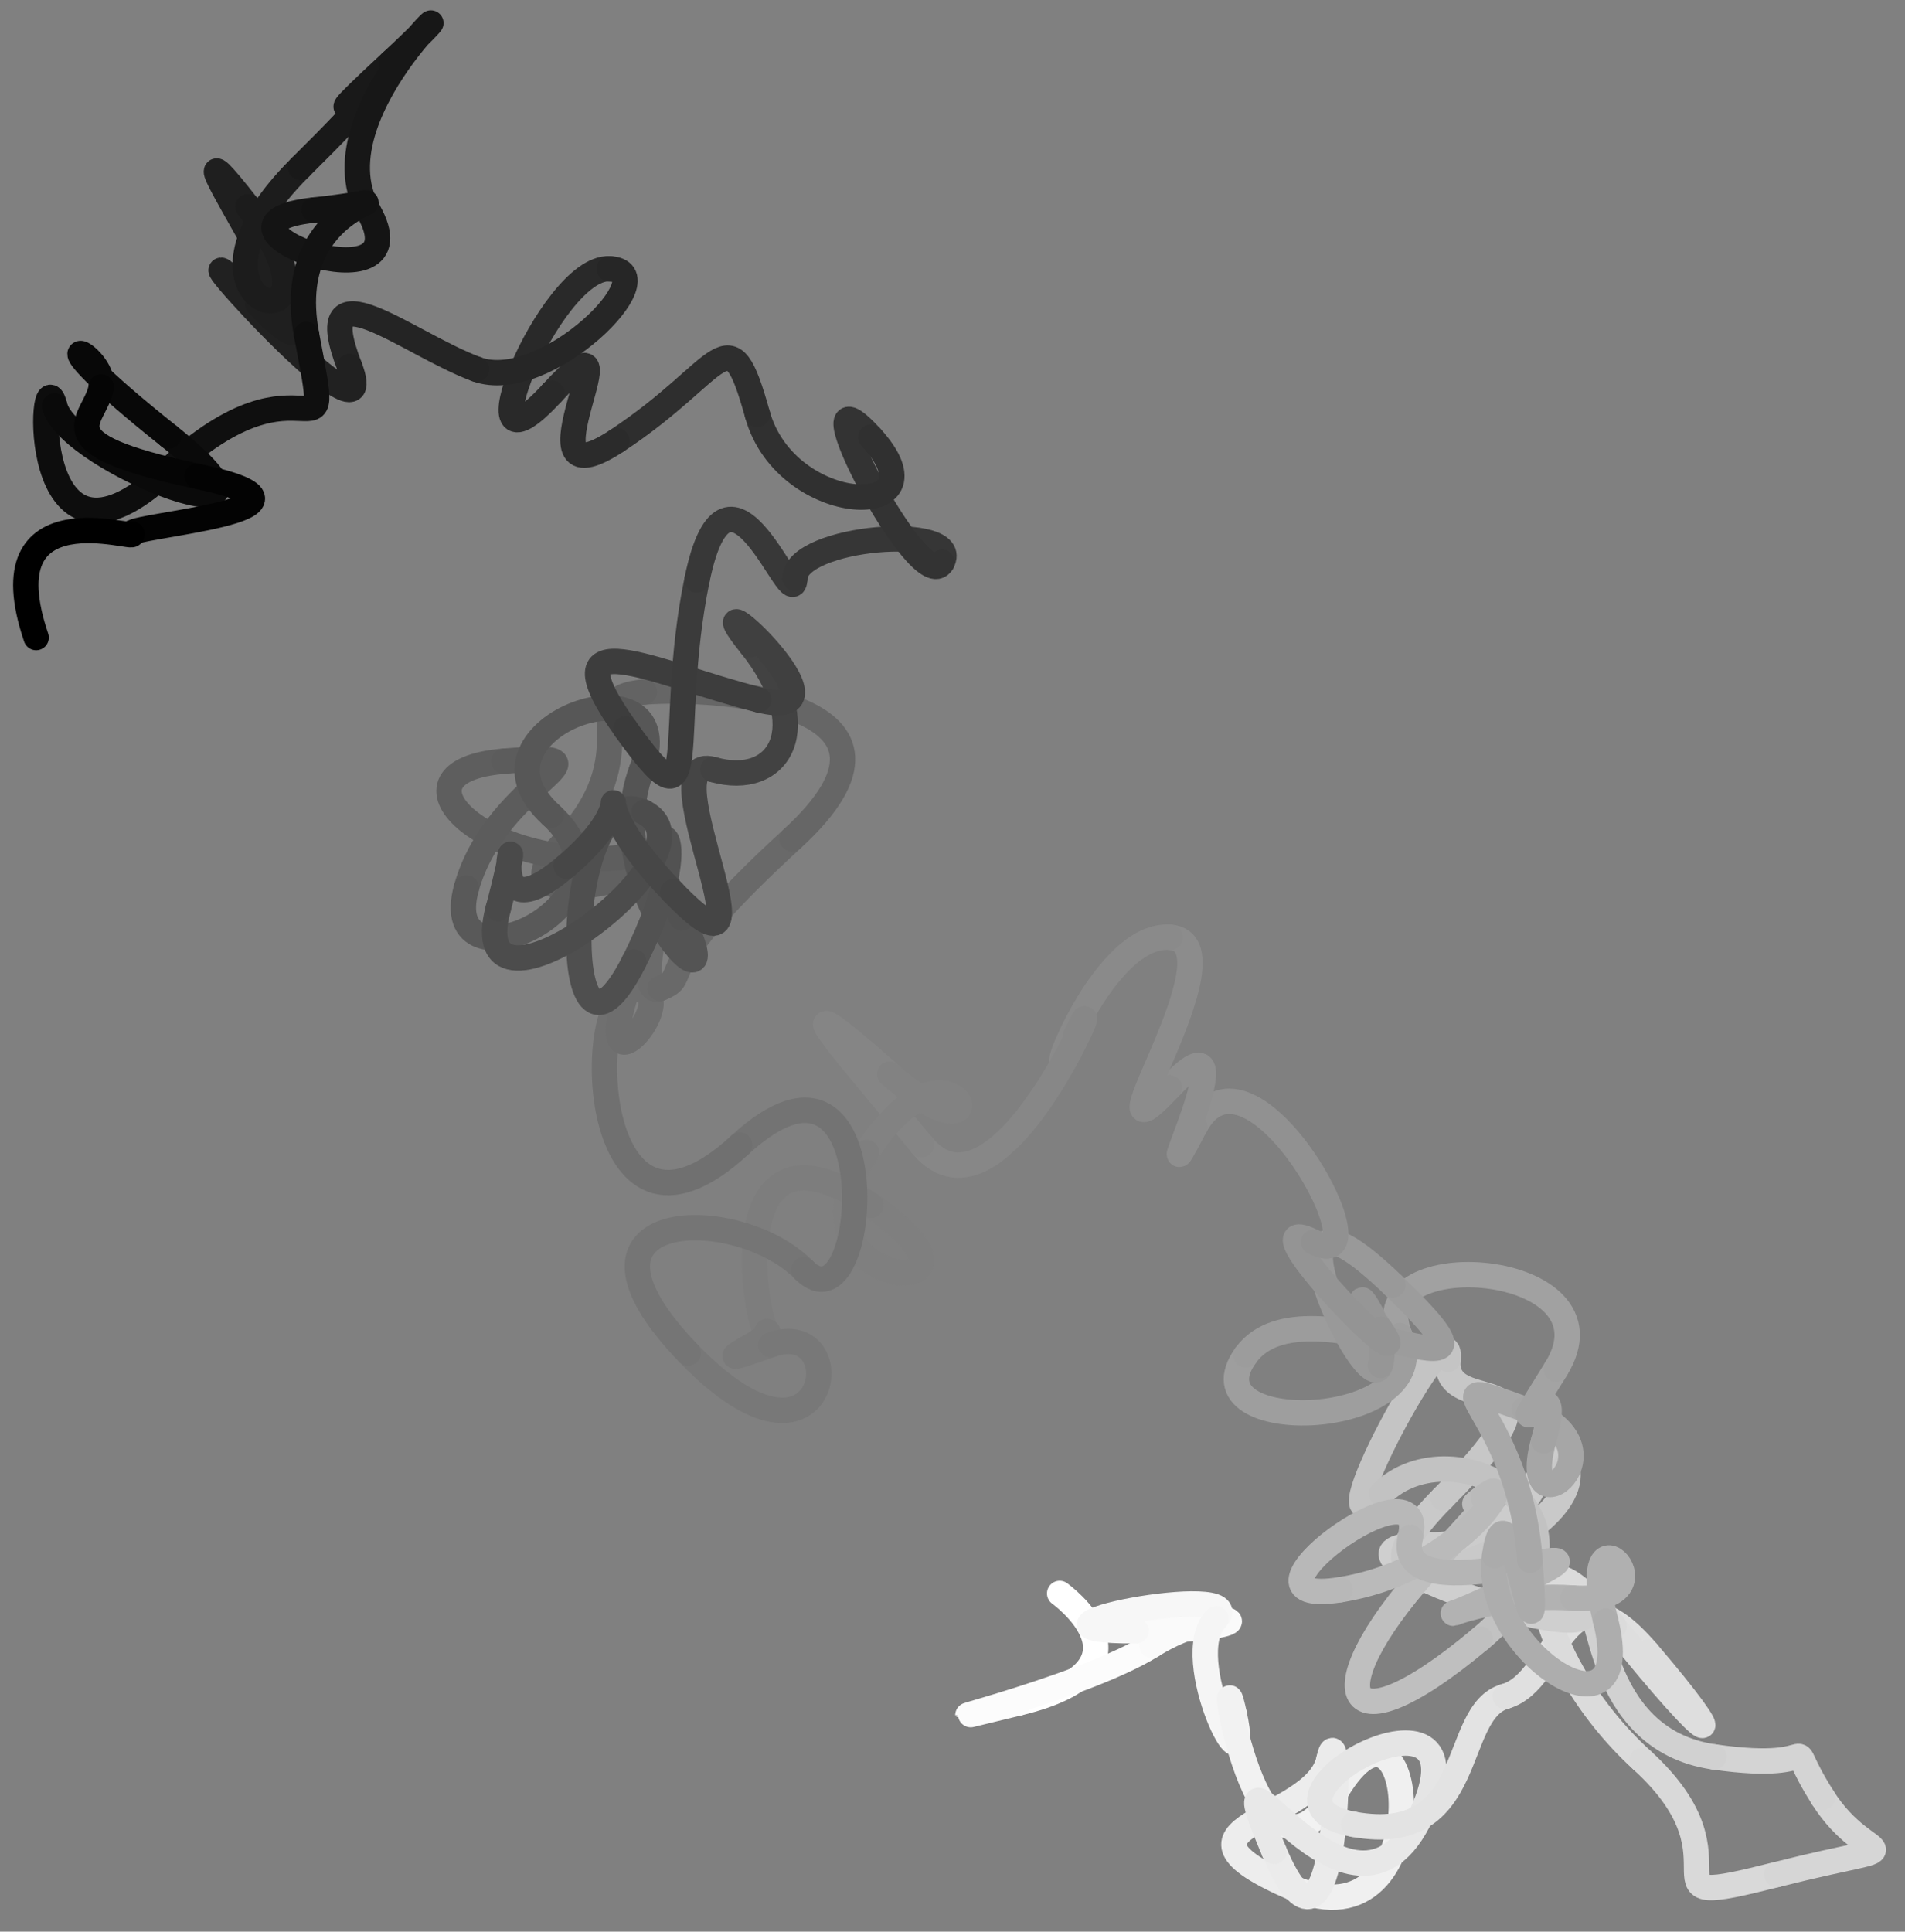 <svg xmlns="http://www.w3.org/2000/svg" width="119.633" height="121.286"><rect width="100%" height="100%" fill="#808080" stroke="none"/><defs><clipPath id="a"><path d="M41 77h51v43.93H41Zm0 0"/></clipPath><clipPath id="b"><path d="M38 80h57v40.93H38Zm0 0"/></clipPath><clipPath id="c"><path d="M48 79h52v41.93H48Zm0 0"/></clipPath><clipPath id="d"><path d="M45 78h55v42.93H45Zm0 0"/></clipPath><clipPath id="e"><path d="M53 79h48v41.93H53Zm0 0"/></clipPath><clipPath id="f"><path d="M54 84h53v36.93H54Zm0 0"/></clipPath><clipPath id="g"><path d="M58 87h53v33.93H58Zm0 0"/></clipPath><clipPath id="h"><path d="M54 87h52v33.93H54Zm0 0"/></clipPath><clipPath id="i"><path d="M57 87h50v33.93H57Zm0 0"/></clipPath><clipPath id="j"><path d="M56 90h56v30.93H56Zm0 0"/></clipPath><clipPath id="k"><path d="M60 86h53v34.93H60Zm0 0"/></clipPath><clipPath id="l"><path d="M62 83h56v37.93H62Zm0 0"/></clipPath><clipPath id="m"><path d="M71 78h48.45v42.93H71Zm0 0"/></clipPath><clipPath id="n"><path d="M78 79h41.45v41.93H78Zm0 0"/></clipPath><clipPath id="o"><path d="M74 76h45.45v44.93H74Zm0 0"/></clipPath><clipPath id="p"><path d="M80 87h39.45v33.93H80Zm0 0"/></clipPath><clipPath id="q"><path d="M89 90h30.45v30.93H89Zm0 0"/></clipPath><clipPath id="r"><path d="M85 87h34.45v33.93H85Zm0 0"/></clipPath><clipPath id="s"><path d="M77 78h42.45v42.93H77Zm0 0"/></clipPath><clipPath id="t"><path d="M64 74h55.45v46.93H64Zm0 0"/></clipPath><clipPath id="u"><path d="M67 68h52.45v52H67Zm0 0"/></clipPath><clipPath id="v"><path d="M65 69h54.45v51.93H65Zm0 0"/></clipPath><clipPath id="w"><path d="M64 69h55.45v51.93H64Zm0 0"/></clipPath><clipPath id="x"><path d="M62 75h54v45.93H62Zm0 0"/></clipPath><clipPath id="y"><path d="M67 71h50v49.93H67Zm0 0"/></clipPath><clipPath id="z"><path d="M61 71h56v49.93H61Zm0 0"/></clipPath><clipPath id="A"><path d="M59 72h53v48.93H59Zm0 0"/></clipPath><clipPath id="B"><path d="M65 73h54.45v47.93H65Zm0 0"/></clipPath><clipPath id="C"><path d="M68 76h51.45v44.93H68Zm0 0"/></clipPath><clipPath id="D"><path d="M76 75h43.45v45.93H76Zm0 0"/></clipPath><clipPath id="E"><path d="M71 75h48.45v45.93H71Zm0 0"/></clipPath><clipPath id="F"><path d="M71 73h48v47.93H71Zm0 0"/></clipPath><clipPath id="G"><path d="M70 65h49v55.93H70Zm0 0"/></clipPath><clipPath id="H"><path d="M73 65h46.45v51H73Zm0 0"/></clipPath><clipPath id="I"><path d="M73 63h46.45v51H73Zm0 0"/></clipPath><clipPath id="J"><path d="M65 57h54.45v52H65Zm0 0"/></clipPath></defs><g clip-path="url(#a)"><path fill="none" stroke="#FFF" stroke-linecap="round" stroke-miterlimit="10" stroke-width="1.594" d="M66.547 100.05s6.523 4.684-2.582 6.88"/></g><g clip-path="url(#b)"><path fill="none" stroke="#FCFCFC" stroke-linecap="round" stroke-miterlimit="10" stroke-width="1.594" d="M63.965 106.93c-9.11 2.195 3.781-.73 8.379-3.618"/></g><g clip-path="url(#c)"><path fill="none" stroke="#FAFAFA" stroke-linecap="round" stroke-miterlimit="10" stroke-width="1.594" d="M72.344 103.313c4.594-2.891 8.539-.97-.996-.918"/></g><g clip-path="url(#d)"><path fill="none" stroke="#F7F7F7" stroke-linecap="round" stroke-miterlimit="10" stroke-width="1.594" d="M71.348 102.395c-9.536.046 7.394-3.23 5.02-.762"/></g><g clip-path="url(#e)"><path fill="none" stroke="#F5F5F5" stroke-linecap="round" stroke-miterlimit="10" stroke-width="1.594" d="M76.367 101.633c-2.379 2.472 2.348 11.61 1.149 6.027"/></g><g clip-path="url(#f)"><path fill="none" stroke="#F2F2F2" stroke-linecap="round" stroke-miterlimit="10" stroke-width="1.594" d="M77.516 107.66c-1.2-5.582 1.246 13.375 6.418 4.79"/></g><g clip-path="url(#g)"><path fill="none" stroke="#F0F0F0" stroke-linecap="round" stroke-miterlimit="10" stroke-width="1.594" d="M83.934 112.45c5.171-8.587 6.55 10.09-2.688 6.109"/></g><g clip-path="url(#h)"><path fill="none" stroke="#EDEDED" stroke-linecap="round" stroke-miterlimit="10" stroke-width="1.594" d="M81.246 118.559c-9.234-3.98 1.352-4.059 2.211-8.094"/></g><g clip-path="url(#i)"><path fill="none" stroke="#EBEBEB" stroke-linecap="round" stroke-miterlimit="10" stroke-width="1.594" d="M83.457 110.465c.856-4.035.754 15.738-3.445 5.785"/></g><g clip-path="url(#j)"><path fill="none" stroke="#E8E8E8" stroke-linecap="round" stroke-miterlimit="10" stroke-width="1.594" d="M80.012 116.25c-4.203-9.953 4.832 7.375 9.265-2.336"/></g><g clip-path="url(#k)"><path fill="none" stroke="#E5E5E5" stroke-linecap="round" stroke-miterlimit="10" stroke-width="1.594" d="M89.277 113.914c4.43-9.71-12.086-.785-4.265.633"/></g><g clip-path="url(#l)"><path fill="none" stroke="#E3E3E3" stroke-linecap="round" stroke-miterlimit="10" stroke-width="1.594" d="M85.012 114.547c7.82 1.422 6.058-7.067 9.515-8.035"/></g><g clip-path="url(#m)"><path fill="none" stroke="#E0E0E0" stroke-linecap="round" stroke-miterlimit="10" stroke-width="1.594" d="M94.527 106.512c3.453-.973 3.59-8.989 8.922-2.766"/></g><g clip-path="url(#n)"><path fill="none" stroke="#DEDEDE" stroke-linecap="round" stroke-miterlimit="10" stroke-width="1.594" d="M103.45 103.746c5.331 6.223 4.468 6.543-2.079-1.637"/></g><g clip-path="url(#o)"><path fill="none" stroke="#DBDBDB" stroke-linecap="round" stroke-miterlimit="10" stroke-width="1.594" d="M101.371 102.11c-6.547-8.176-5.508 1.808 1.754 8.421"/></g><g clip-path="url(#p)"><path fill="none" stroke="#D9D9D9" stroke-linecap="round" stroke-miterlimit="10" stroke-width="1.594" d="M103.125 110.531c7.258 6.614-.957 9.551 8.457 7.168"/></g><g clip-path="url(#q)"><path fill="none" stroke="#D6D6D6" stroke-linecap="round" stroke-miterlimit="10" stroke-width="1.594" d="M111.582 117.7c9.414-2.384 5.781-.243 2.887-4.829"/></g><g clip-path="url(#r)"><path fill="none" stroke="#D4D4D4" stroke-linecap="round" stroke-miterlimit="10" stroke-width="1.594" d="M114.469 112.871c-2.899-4.582.906-1.445-6.832-2.555"/></g><g clip-path="url(#s)"><path fill="none" stroke="#D1D1D1" stroke-linecap="round" stroke-miterlimit="10" stroke-width="1.594" d="M107.637 110.316c-7.735-1.105-6.961-10.636-8.063-8.902"/></g><g clip-path="url(#t)"><path fill="none" stroke="#CFCFCF" stroke-linecap="round" stroke-miterlimit="10" stroke-width="1.594" d="M99.574 101.414c-1.097 1.734-18.433-4.512-9.808-4.418"/></g><g clip-path="url(#u)"><path fill="none" stroke="#CCC" stroke-linecap="round" stroke-miterlimit="10" stroke-width="1.594" d="M89.766 96.996c8.629.09 6.882-9.887 8.593-5.043"/></g><g clip-path="url(#v)"><path fill="none" stroke="#C9C9C9" stroke-linecap="round" stroke-miterlimit="10" stroke-width="1.594" d="M98.36 91.953c1.71 4.84-16.7 11.098-7.747 2.098"/></g><path fill="none" stroke="#C7C7C7" stroke-linecap="round" stroke-miterlimit="10" stroke-width="1.594" d="M90.613 94.05c8.95-9.003-.086-4.671.325-8.69"/><path fill="none" stroke="#C4C4C4" stroke-linecap="round" stroke-miterlimit="10" stroke-width="1.594" d="M90.938 85.36c.406-4.02-8.688 12.894-4.176 8.421"/><g clip-path="url(#w)"><path fill="none" stroke="#C2C2C2" stroke-linecap="round" stroke-miterlimit="10" stroke-width="1.594" d="M86.762 93.781c4.511-4.472 15.355 1.45 6.195 9.13"/></g><g clip-path="url(#x)"><path fill="none" stroke="#BFBFBF" stroke-linecap="round" stroke-miterlimit="10" stroke-width="1.594" d="M92.957 102.91c-9.156 7.684-10.285 3.016-2.727-5.023"/></g><g clip-path="url(#y)"><path fill="none" stroke="#BDBDBD" stroke-linecap="round" stroke-miterlimit="10" stroke-width="1.594" d="M90.23 97.887c7.56-8.043.48-1.883 2.915-3.864"/></g><g clip-path="url(#z)"><path fill="none" stroke="#BABABA" stroke-linecap="round" stroke-miterlimit="10" stroke-width="1.594" d="M93.145 94.023c2.437-1.976-1.145 4.54-8.977 5.793"/></g><g clip-path="url(#A)"><path fill="none" stroke="#B8B8B8" stroke-linecap="round" stroke-miterlimit="10" stroke-width="1.594" d="M84.168 99.816c-7.832 1.254 5.676-8.64 4.402-3.296"/></g><g clip-path="url(#B)"><path fill="none" stroke="#B5B5B5" stroke-linecap="round" stroke-miterlimit="10" stroke-width="1.594" d="M88.57 96.52c-1.273 5.343 15.008-1.145 6.996 2.835"/></g><g clip-path="url(#C)"><path fill="none" stroke="#B2B2B2" stroke-linecap="round" stroke-miterlimit="10" stroke-width="1.594" d="M95.566 99.355c-8.011 3.985-3.59.528 3.215.98"/></g><g clip-path="url(#D)"><path fill="none" stroke="#B0B0B0" stroke-linecap="round" stroke-miterlimit="10" stroke-width="1.594" d="M98.781 100.336c6.809.453-.004-6.793 2.055 1.445"/></g><g clip-path="url(#E)"><path fill="none" stroke="#ADADAD" stroke-linecap="round" stroke-miterlimit="10" stroke-width="1.594" d="M100.836 101.781c2.059 8.239-7.844 1.93-6.977-4.101"/></g><g clip-path="url(#F)"><path fill="none" stroke="#ABABAB" stroke-linecap="round" stroke-miterlimit="10" stroke-width="1.594" d="M93.86 97.68c.867-6.032 2.925 9.98 2.222.289"/></g><g clip-path="url(#G)"><path fill="none" stroke="#A8A8A8" stroke-linecap="round" stroke-miterlimit="10" stroke-width="1.594" d="M96.082 97.969c-.7-9.692-7.074-11.926-.352-9.492"/></g><g clip-path="url(#H)"><path fill="none" stroke="#A6A6A6" stroke-linecap="round" stroke-miterlimit="10" stroke-width="1.594" d="M95.73 88.477c6.723 2.43-.488 8.101 1.204 2.003"/></g><g clip-path="url(#I)"><path fill="none" stroke="#A3A3A3" stroke-linecap="round" stroke-miterlimit="10" stroke-width="1.594" d="M96.934 90.48c1.687-6.093-3.48 2.344.78-4.52"/></g><g clip-path="url(#J)"><path fill="none" stroke="#A1A1A1" stroke-linecap="round" stroke-miterlimit="10" stroke-width="1.594" d="M97.715 85.96c4.258-6.858-12.324-8.03-9.8-2.1"/></g><path fill="none" stroke="#9E9E9E" stroke-linecap="round" stroke-miterlimit="10" stroke-width="1.594" d="M87.914 83.86c2.523 5.93-13.516 6.523-9.672 1.226"/><path fill="none" stroke="#9C9C9C" stroke-linecap="round" stroke-miterlimit="10" stroke-width="1.594" d="M78.242 85.086c3.844-5.293 18.59 4.617 9.238-4.406"/><path fill="none" stroke="#999" stroke-linecap="round" stroke-miterlimit="10" stroke-width="1.594" d="M87.48 80.68c-9.355-9.02-1.574 7.64-.8 5.058"/><path fill="none" stroke="#969696" stroke-linecap="round" stroke-miterlimit="10" stroke-width="1.594" d="M86.68 85.738c.773-2.582-2.903-6.46.011-2.27"/><path fill="none" stroke="#949494" stroke-linecap="round" stroke-miterlimit="10" stroke-width="1.594" d="M86.691 83.469c2.914 4.191-8.96-7.899-4.195-5.477"/><path fill="none" stroke="#919191" stroke-linecap="round" stroke-miterlimit="10" stroke-width="1.594" d="M82.496 77.992c4.762 2.422-3.98-13.879-7.46-7.242"/><path fill="none" stroke="#8F8F8F" stroke-linecap="round" stroke-miterlimit="10" stroke-width="1.594" d="M75.035 70.75c-3.48 6.637 3.957-8.352-1.601-2.457"/><path fill="none" stroke="#8C8C8C" stroke-linecap="round" stroke-miterlimit="10" stroke-width="1.594" d="M73.434 68.293c-5.559 5.89 4.668-9.043.066-9.441"/><path fill="none" stroke="#8A8A8A" stroke-linecap="round" stroke-miterlimit="10" stroke-width="1.594" d="M73.5 58.852c-4.598-.403-8.633 11.945-5.96 6.21"/><path fill="none" stroke="#878787" stroke-linecap="round" stroke-miterlimit="10" stroke-width="1.594" d="M67.54 65.063c2.675-5.731-4.59 13.039-9.669 6.812"/><path fill="none" stroke="#858585" stroke-linecap="round" stroke-miterlimit="10" stroke-width="1.594" d="M57.871 71.875c-5.078-6.23-9.535-11.05-2.008-4.434"/><path fill="none" stroke="#828282" stroke-linecap="round" stroke-miterlimit="10" stroke-width="1.594" d="M55.863 67.441c7.528 6.618 4.297-3.93-1.453 4.93"/><path fill="none" stroke="#7F7F7F" stroke-linecap="round" stroke-miterlimit="10" stroke-width="1.594" d="M54.41 72.371c-5.754 8.863 9.824 9.856.274 3.309"/><path fill="none" stroke="#7D7D7D" stroke-linecap="round" stroke-miterlimit="10" stroke-width="1.594" d="M54.684 75.68c-9.551-6.547-7.247 7.64-6.516 7.925"/><path fill="none" stroke="#7A7A7A" stroke-linecap="round" stroke-miterlimit="10" stroke-width="1.594" d="M48.168 83.605c.727.286-5.035 2.735.234.836"/><path fill="none" stroke="#787878" stroke-linecap="round" stroke-miterlimit="10" stroke-width="1.594" d="M48.402 84.441c5.27-1.894 3.692 9.727-5.175.524"/><path fill="none" stroke="#757575" stroke-linecap="round" stroke-miterlimit="10" stroke-width="1.594" d="M43.227 84.965c-8.864-9.203 3.054-9.492 7.253-5.227"/><path fill="none" stroke="#737373" stroke-linecap="round" stroke-miterlimit="10" stroke-width="1.594" d="M50.48 79.738c4.204 4.262 5.524-16.64-4.02-7.84"/><path fill="none" stroke="#707070" stroke-linecap="round" stroke-miterlimit="10" stroke-width="1.594" d="M46.46 71.898c-9.542 8.801-9.968-9.898-6.55-9.8"/><path fill="none" stroke="#6E6E6E" stroke-linecap="round" stroke-miterlimit="10" stroke-width="1.594" d="M39.91 62.098c3.418.093-3.5 8.12-.137-1.082"/><path fill="none" stroke="#6B6B6B" stroke-linecap="round" stroke-miterlimit="10" stroke-width="1.594" d="M39.773 61.016c3.364-9.203-.457 1.898 1.684 1.043"/><path fill="none" stroke="#696969" stroke-linecap="round" stroke-miterlimit="10" stroke-width="1.594" d="M41.457 62.059c2.14-.856-1.156-.73 8.281-9.383"/><path fill="none" stroke="#666" stroke-linecap="round" stroke-miterlimit="10" stroke-width="1.594" d="M49.738 52.676c9.438-8.653-4.742-9.578-9.273-9.227"/><path fill="none" stroke="#636363" stroke-linecap="round" stroke-miterlimit="10" stroke-width="1.594" d="M40.465 43.45c-4.531.35.488 3.718-5.2 9.616"/><path fill="none" stroke="#616161" stroke-linecap="round" stroke-miterlimit="10" stroke-width="1.594" d="M35.266 53.066c-5.692 5.899 12.882-.18 3.992.754"/><path fill="none" stroke="#5E5E5E" stroke-linecap="round" stroke-miterlimit="10" stroke-width="1.594" d="M39.258 53.82c-8.887.934-15.332-5.39-7.621-6.023"/><path fill="none" stroke="#5C5C5C" stroke-linecap="round" stroke-miterlimit="10" stroke-width="1.594" d="M31.637 47.797c7.715-.633-.422 1.062-2.348 7.96"/><path fill="none" stroke="#595959" stroke-linecap="round" stroke-miterlimit="10" stroke-width="1.594" d="M29.29 55.758c-1.923 6.894 11.444 1.008 5.331-4.574"/><path fill="none" stroke="#575757" stroke-linecap="round" stroke-miterlimit="10" stroke-width="1.594" d="M34.621 51.184c-6.117-5.579 8.484-10.407 5.652-2.793"/><path fill="none" stroke="#545454" stroke-linecap="round" stroke-miterlimit="10" stroke-width="1.594" d="M40.273 48.39c-2.832 7.614 6.098 16.348 2.528 9.258"/><path fill="none" stroke="#525252" stroke-linecap="round" stroke-miterlimit="10" stroke-width="1.594" d="M42.8 57.648c-3.57-7.09 1.97-7.035-2.988 2.743"/><path fill="none" stroke="#4F4F4F" stroke-linecap="round" stroke-miterlimit="10" stroke-width="1.594" d="M39.812 60.39c-4.953 9.782-4.453-11.96.63-9.39"/><path fill="none" stroke="#4C4C4C" stroke-linecap="round" stroke-miterlimit="10" stroke-width="1.594" d="M40.441 51c5.082 2.566-11.484 14.77-9.156 6.059"/><path fill="none" stroke="#4A4A4A" stroke-linecap="round" stroke-miterlimit="10" stroke-width="1.594" d="M31.285 57.059c2.328-8.711-1.953 2.613 4.258-2.668"/><path fill="none" stroke="#474747" stroke-linecap="round" stroke-miterlimit="10" stroke-width="1.594" d="M35.543 54.39c6.215-5.277-.508-5.87 6.7 1.61"/><path fill="none" stroke="#454545" stroke-linecap="round" stroke-miterlimit="10" stroke-width="1.594" d="M42.242 56c7.211 7.48-1.691-8.883 2.535-7.684"/><path fill="none" stroke="#424242" stroke-linecap="round" stroke-miterlimit="10" stroke-width="1.594" d="M44.777 48.316c4.223 1.2 6.477-2.707 2.356-7.828"/><path fill="none" stroke="#404040" stroke-linecap="round" stroke-miterlimit="10" stroke-width="1.594" d="M47.133 40.488c-4.125-5.12 7.078 5.11.512 3.453"/><path fill="none" stroke="#3D3D3D" stroke-linecap="round" stroke-miterlimit="10" stroke-width="1.594" d="M47.645 43.941c-6.563-1.656-13.434-5.296-8.36 1.825"/><path fill="none" stroke="#3B3B3B" stroke-linecap="round" stroke-miterlimit="10" stroke-width="1.594" d="M39.285 45.766c5.074 7.12 2.496.355 4.485-9.348"/><path fill="none" stroke="#383838" stroke-linecap="round" stroke-miterlimit="10" stroke-width="1.594" d="M43.77 36.418c1.988-9.703 6.07 2.539 6.144-.113"/><path fill="none" stroke="#363636" stroke-linecap="round" stroke-miterlimit="10" stroke-width="1.594" d="M49.914 36.305c.074-2.649 10.574-3.442 9.25-1"/><path fill="none" stroke="#333" stroke-linecap="round" stroke-miterlimit="10" stroke-width="1.594" d="M59.164 35.305c-1.324 2.441-9.355-13.196-4.469-7.852"/><path fill="none" stroke="#303030" stroke-linecap="round" stroke-miterlimit="10" stroke-width="1.594" d="M54.695 27.453c4.887 5.34-5.312 5.102-7.129-1.433"/><path fill="none" stroke="#2E2E2E" stroke-linecap="round" stroke-miterlimit="10" stroke-width="1.594" d="M47.566 26.02c-1.82-6.532-2.015-2.836-8.82 1.652"/><path fill="none" stroke="#2B2B2B" stroke-linecap="round" stroke-miterlimit="10" stroke-width="1.594" d="M38.746 27.672c-6.8 4.488 1.856-9.438-4.09-2.985"/><path fill="none" stroke="#292929" stroke-linecap="round" stroke-miterlimit="10" stroke-width="1.594" d="M34.656 24.688c-5.945 6.453-.136-7.95 3.602-7.813"/><path fill="none" stroke="#262626" stroke-linecap="round" stroke-miterlimit="10" stroke-width="1.594" d="M38.258 16.875c3.738.137-3.988 7.914-8.336 6.309"/><path fill="none" stroke="#242424" stroke-linecap="round" stroke-miterlimit="10" stroke-width="1.594" d="M29.922 23.184c-4.352-1.61-10.547-6.84-7.973-.18"/><path fill="none" stroke="#212121" stroke-linecap="round" stroke-miterlimit="10" stroke-width="1.594" d="M21.95 23.004c2.573 6.656-13.954-12.164-5.774-3.899"/><path fill="none" stroke="#1F1F1F" stroke-linecap="round" stroke-miterlimit="10" stroke-width="1.594" d="M16.176 19.105c8.18 8.27-7.98-15.546-.602-6.128"/><path fill="none" stroke="#1C1C1C" stroke-linecap="round" stroke-miterlimit="10" stroke-width="1.594" d="M15.574 12.977c7.38 9.418-6.086 6.812 3.293-2.477"/><path fill="none" stroke="#191919" stroke-linecap="round" stroke-miterlimit="10" stroke-width="1.594" d="M18.867 10.5c9.383-9.29-1.945.496 5.707-6.605"/><path fill="none" stroke="#171717" stroke-linecap="round" stroke-miterlimit="10" stroke-width="1.594" d="M24.574 3.895c7.653-7.098-5.152 2.832-1.449 9.335"/><path fill="none" stroke="#141414" stroke-linecap="round" stroke-miterlimit="10" stroke-width="1.594" d="M23.125 13.23c3.703 6.504-11.77.852-3.398-.043"/><path fill="none" stroke="#121212" stroke-linecap="round" stroke-miterlimit="10" stroke-width="1.594" d="M19.727 13.188c8.367-.891-2.23-1.458-.477 7.816"/><path fill="none" stroke="#0F0F0F" stroke-linecap="round" stroke-miterlimit="10" stroke-width="1.594" d="M19.25 21.004c1.758 9.27.2.23-8.758 8.594"/><path fill="none" stroke="#0D0D0D" stroke-linecap="round" stroke-miterlimit="10" stroke-width="1.594" d="M10.492 29.598c-8.957 8.363-7.93-7.696-7.062-4.118"/><path fill="none" stroke="#0A0A0A" stroke-linecap="round" stroke-miterlimit="10" stroke-width="1.594" d="M3.43 25.48c.867 3.582 16.656 9.461 7.16 1.891"/><path fill="none" stroke="#080808" stroke-linecap="round" stroke-miterlimit="10" stroke-width="1.594" d="M10.59 27.371c-9.492-7.566-3.89-5.203-4.235-3.066"/><path fill="none" stroke="#050505" stroke-linecap="round" stroke-miterlimit="10" stroke-width="1.594" d="M6.355 24.305c-.343 2.14-3.921 3.492 6.02 5.597"/><path fill="none" stroke="#030303" stroke-linecap="round" stroke-miterlimit="10" stroke-width="1.594" d="M12.375 29.902c9.945 2.102-4.664 3.106-4.102 3.618"/><path fill="none" stroke="#000" stroke-linecap="round" stroke-miterlimit="10" stroke-width="1.594" d="M8.273 33.52c.563.515-9.214-2.954-6.003 6.511"/></svg>